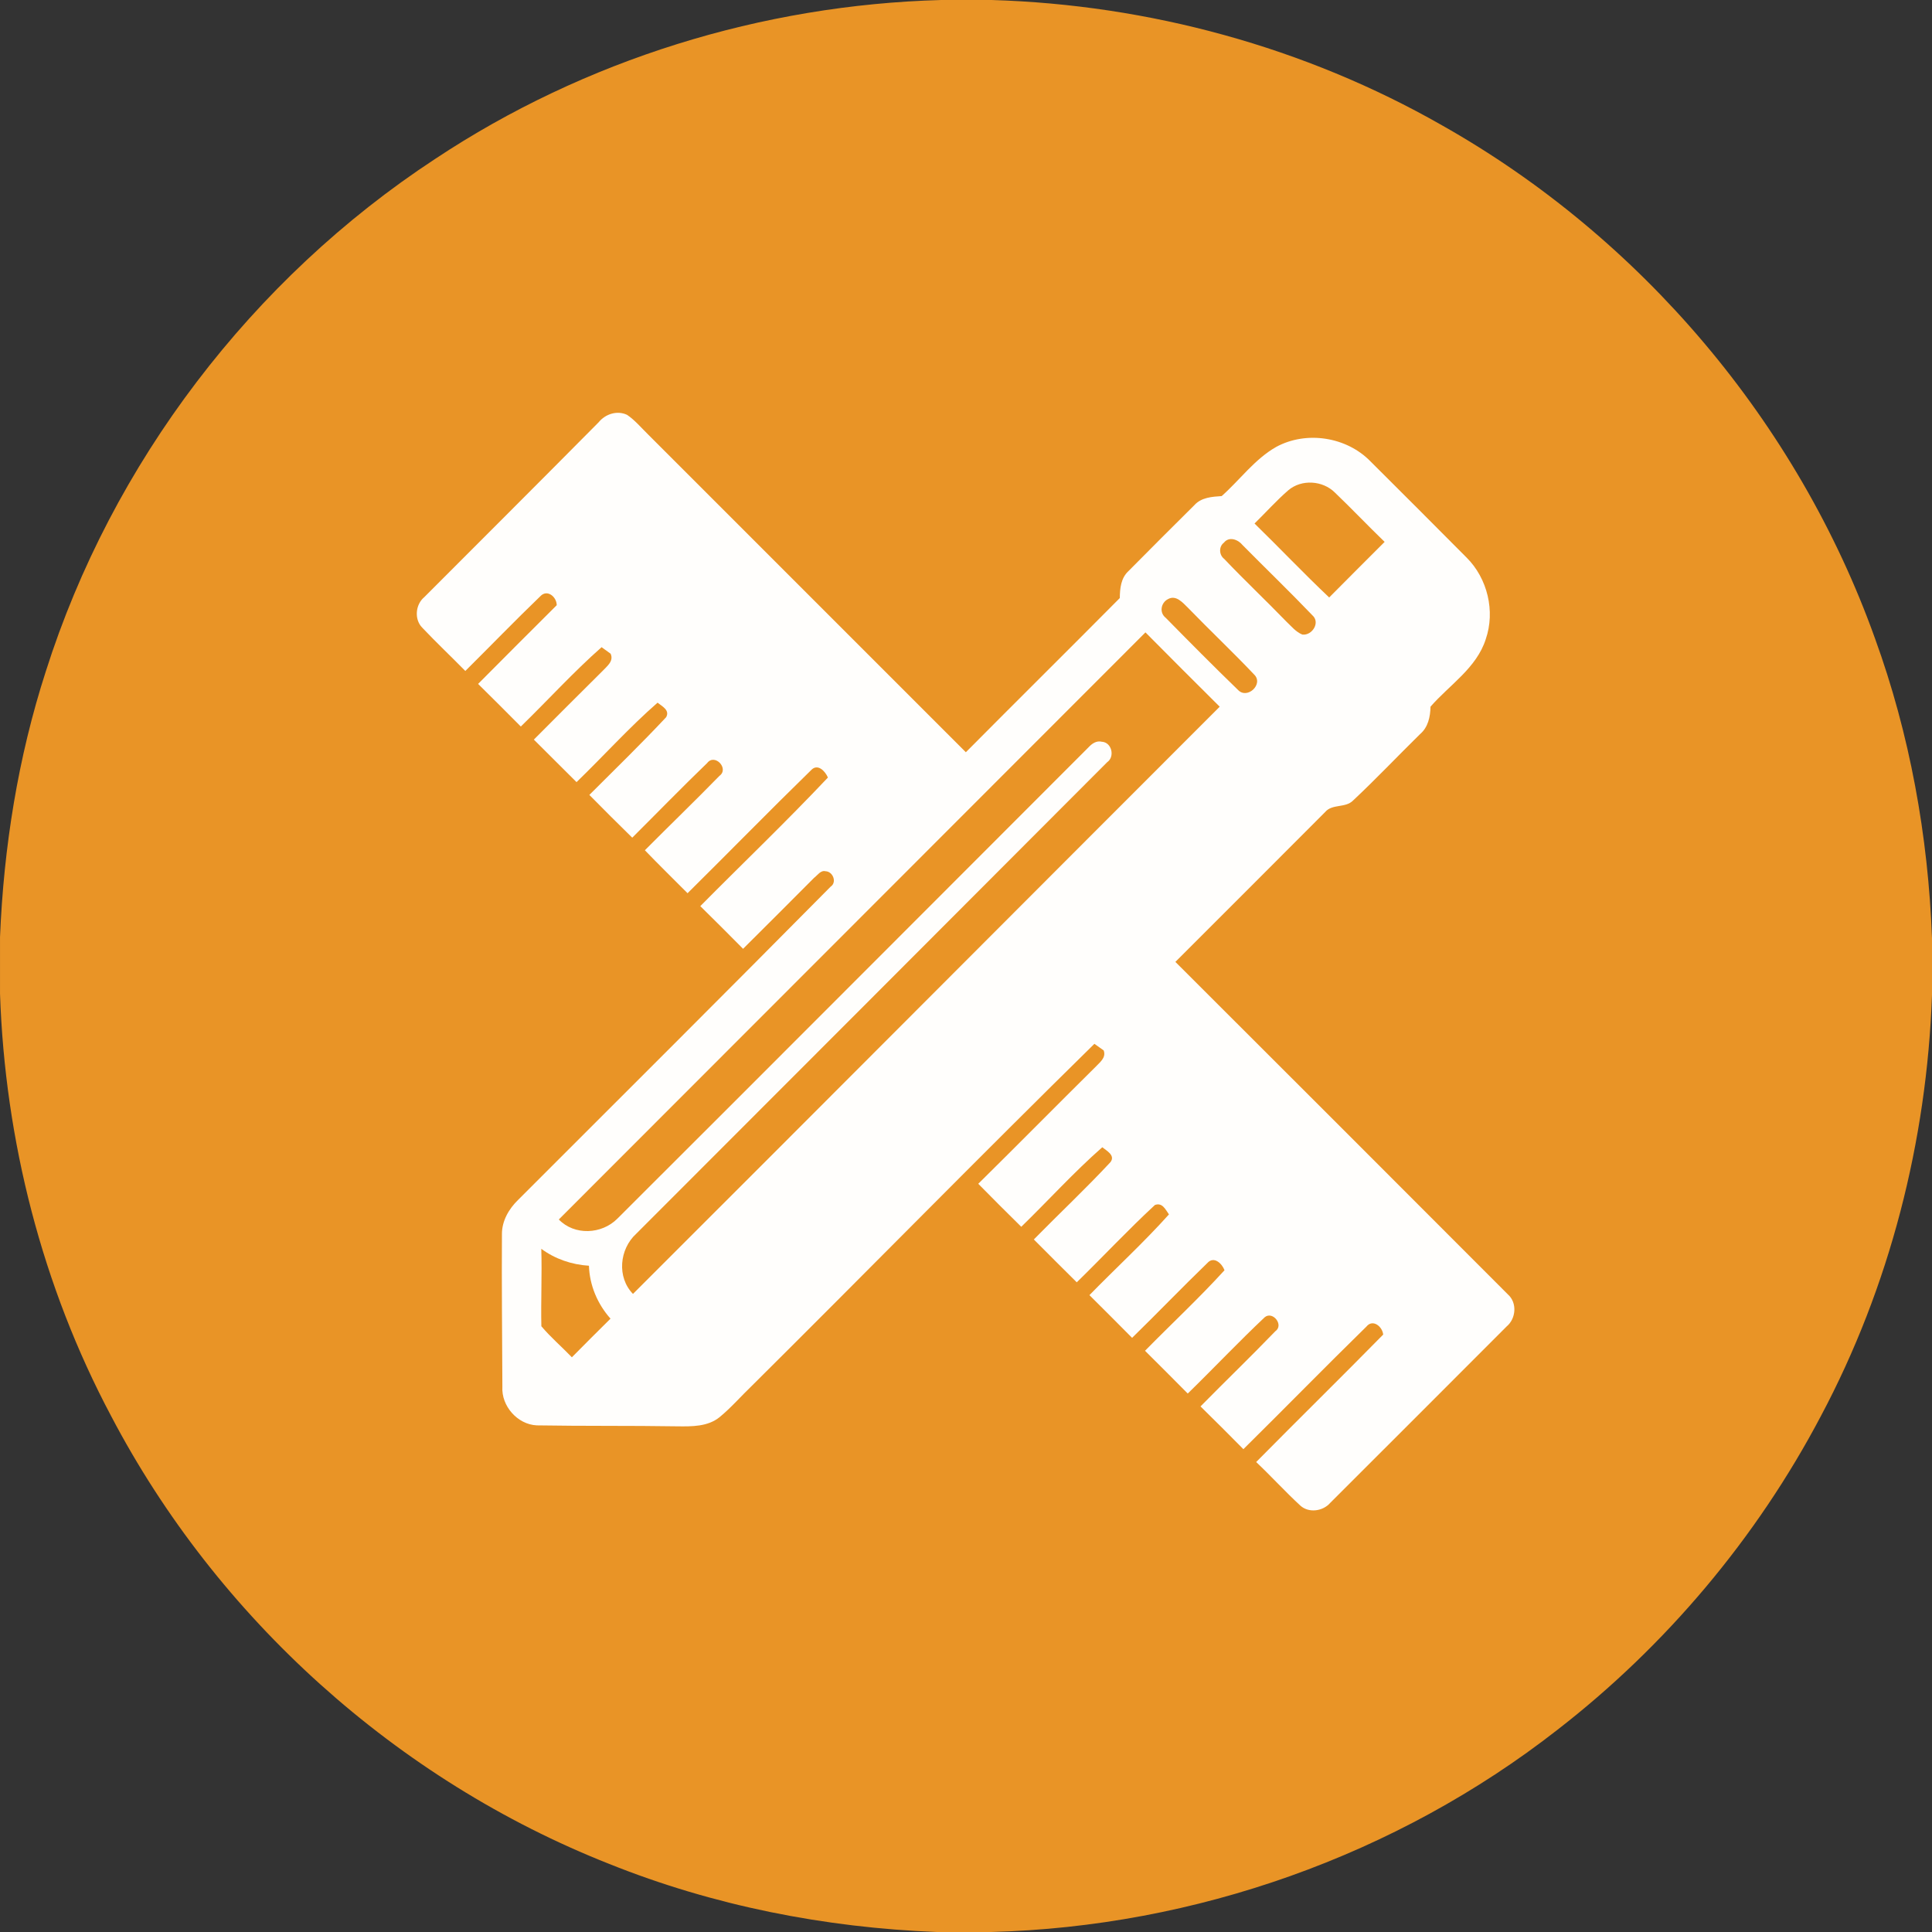 <?xml version="1.0" encoding="utf-8"?>
<!-- Generator: Adobe Illustrator 16.0.0, SVG Export Plug-In . SVG Version: 6.00 Build 0)  -->
<!DOCTYPE svg PUBLIC "-//W3C//DTD SVG 1.0//EN" "http://www.w3.org/TR/2001/REC-SVG-20010904/DTD/svg10.dtd">
<svg version="1.0" id="Layer_1" xmlns="http://www.w3.org/2000/svg" xmlns:xlink="http://www.w3.org/1999/xlink" x="0px" y="0px"
	 width="241px" height="241px" viewBox="0 0 241 241" enable-background="new 0 0 241 241" xml:space="preserve">
<rect x="0" y="0" width="241" height="241" fill="#333333" stroke="none"/>
<path fill="#E99426" d="M117.404,0h6.296c19.62,0.585,39.104,5.885,56.165,15.625c24.845,14.01,44.39,37.115,54.01,63.975
	c4.365,12,6.65,24.695,7.125,37.44v7.069c-0.649,18.256-5.274,36.396-13.865,52.541c-8,15.185-19.295,28.619-32.863,39.13
	c-20.065,15.67-45.222,24.56-70.655,25.22h-6.75c-13.97-0.54-27.88-3.279-40.865-8.49c-26.479-10.453-48.93-30.664-62.145-55.88
	c-8.6-16.185-13.235-34.37-13.855-52.67v-7.063c0.46-11.221,2.245-22.41,5.7-33.11c8.255-26.045,25.75-48.995,48.59-63.97
	C72.925,7.456,95.07,0.61,117.404,0z"/>
<path fill="#FFFEFC" d="M74.675,52.675c0.841-1.034,2.306-1.515,3.55-0.925c0.985,0.67,1.76,1.605,2.61,2.436
	c13.215,13.219,26.435,26.43,39.646,39.649c6.385-6.431,12.824-12.8,19.205-19.235c0.01-1.195,0.14-2.494,1.073-3.354
	c2.73-2.761,5.476-5.505,8.23-8.235c0.864-0.965,2.2-1.05,3.405-1.13c2.278-2.024,4.119-4.61,6.805-6.135
	c3.765-2.04,8.775-1.261,11.76,1.81c4,3.99,8.005,7.98,11.984,11.995c2.615,2.601,3.596,6.69,2.391,10.185
	c-1.148,3.596-4.52,5.69-6.891,8.416c-0.024,1.265-0.299,2.574-1.311,3.43c-2.795,2.745-5.494,5.6-8.354,8.279
	c-0.955,0.961-2.605,0.386-3.48,1.436c-6.215,6.245-12.455,12.46-18.68,18.689c13.84,13.814,27.67,27.645,41.484,41.484
	c1.176,1.045,1.011,3.016-0.164,3.995c-7.33,7.34-14.66,14.675-22,22c-0.905,1.05-2.66,1.306-3.721,0.354
	c-1.904-1.75-3.641-3.67-5.521-5.444c5.26-5.325,10.6-10.563,15.845-15.899c-0.1-1.006-1.3-1.984-2.095-0.994
	c-5.16,5.049-10.205,10.215-15.345,15.289c-1.771-1.789-3.545-3.574-5.347-5.334c3.091-3.142,6.267-6.201,9.325-9.371
	c1.12-0.771-0.318-2.574-1.314-1.754c-3.279,3.09-6.375,6.375-9.604,9.52c-1.771-1.79-3.55-3.564-5.33-5.335
	c3.295-3.354,6.745-6.565,9.915-10.045c-0.311-0.845-1.33-1.815-2.145-0.896c-3.17,3.064-6.227,6.25-9.381,9.329
	c-1.766-1.784-3.546-3.56-5.324-5.329c3.289-3.369,6.773-6.561,9.92-10.07c-0.437-0.614-0.82-1.516-1.75-1.174
	c-3.355,3.104-6.48,6.453-9.75,9.645c-1.795-1.77-3.575-3.561-5.355-5.346c3.17-3.229,6.48-6.334,9.561-9.646
	c0.636-0.845-0.489-1.425-1.024-1.854c-3.545,3.115-6.72,6.631-10.104,9.92c-1.806-1.771-3.59-3.564-5.365-5.364
	c4.886-4.82,9.705-9.71,14.586-14.54c0.545-0.596,1.398-1.16,1.06-2.096c-0.29-0.204-0.87-0.619-1.159-0.824
	c-14.351,14.095-28.43,28.46-42.699,42.63c-1.36,1.3-2.596,2.74-4.051,3.937c-1.475,1.199-3.465,1.17-5.26,1.148
	c-5.85-0.095-11.705-0.02-17.555-0.12c-2.405-0.114-4.43-2.42-4.285-4.819c-0.025-6.346-0.096-12.689-0.055-19.035
	c-0.01-1.649,0.865-3.154,2.024-4.279c13.005-13.005,26.04-25.99,38.976-39.064c0.824-0.55,0.285-1.899-0.631-1.925
	c-0.614-0.155-1.01,0.511-1.435,0.825c-2.95,2.955-5.89,5.915-8.854,8.85c-1.771-1.785-3.541-3.564-5.336-5.324
	c5.301-5.351,10.75-10.561,15.92-16.041c-0.34-0.799-1.289-1.81-2.109-0.909c-5.186,5.055-10.25,10.245-15.4,15.34
	c-1.774-1.785-3.58-3.545-5.324-5.36c3.084-3.104,6.24-6.14,9.295-9.274c1.26-0.905-0.58-2.851-1.525-1.605
	c-3.165,3.05-6.23,6.21-9.345,9.31c-1.806-1.76-3.58-3.545-5.351-5.334c3.215-3.211,6.476-6.385,9.58-9.695
	c0.49-0.895-0.525-1.365-1.074-1.811c-3.551,3.105-6.715,6.631-10.105,9.91c-1.785-1.76-3.545-3.545-5.325-5.305
	c2.854-2.865,5.716-5.73,8.585-8.575c0.555-0.6,1.41-1.21,0.99-2.14c-0.279-0.205-0.846-0.61-1.125-0.811
	c-3.529,3.115-6.7,6.615-10.075,9.896c-1.774-1.774-3.534-3.56-5.329-5.315c3.254-3.289,6.539-6.55,9.809-9.82
	c-0.01-1.049-1.189-2.029-2.045-1.119c-3.174,3.055-6.234,6.225-9.359,9.324c-1.785-1.819-3.641-3.569-5.391-5.42
	c-1.004-1.039-0.824-2.885,0.271-3.789C60.18,67.221,67.45,59.971,74.675,52.675z"/>
<path fill="#E99426" d="M160.7,61.16c1.646-1.405,4.3-1.235,5.819,0.285c2.101,2.01,4.104,4.125,6.201,6.15
	c-2.302,2.314-4.625,4.609-6.916,6.934c-3.176-3-6.181-6.174-9.311-9.225C157.9,63.925,159.215,62.45,160.7,61.16z"/>
<path fill="#E99426" d="M152.67,67.695c0.646-0.825,1.785-0.391,2.335,0.305c2.892,2.925,5.86,5.785,8.705,8.755
	c1.021,0.896-0.035,2.556-1.26,2.399c-0.81-0.329-1.365-1.034-1.985-1.614c-2.555-2.64-5.229-5.16-7.76-7.825
	C152.064,69.23,152.016,68.189,152.67,67.695z"/>
<path fill="#E99426" d="M145.705,74.73c1.005-0.556,1.835,0.455,2.484,1.084c2.715,2.806,5.561,5.485,8.246,8.32
	c1.244,1.195-0.855,3.165-2.012,1.92c-3.05-2.949-6.04-5.97-9.015-8.994C144.585,76.416,144.811,75.18,145.705,74.73z"/>
<path fill="#E99426" d="M69.706,152.12c24.39-24.415,48.78-48.825,73.179-73.235c3.07,3.105,6.165,6.19,9.262,9.27
	c-24.41,24.406-48.766,48.861-73.19,73.25c-2.03-2.094-1.69-5.59,0.405-7.504c19.595-19.59,39.164-39.211,58.744-58.82
	c1-0.689,0.574-2.49-0.664-2.555c-0.682-0.166-1.235,0.24-1.67,0.705c-19.596,19.59-39.15,39.229-58.771,58.795
	C75.055,153.977,71.66,154.146,69.706,152.12z"/>
<path fill="#E99426" d="M67.521,155.779c1.734,1.275,3.805,1.979,5.944,2.109c0.08,2.45,1.065,4.775,2.69,6.602
	c-1.615,1.595-3.221,3.205-4.82,4.82c-1.255-1.307-2.635-2.49-3.805-3.871C67.46,162.227,67.621,159,67.521,155.779z"/>
</svg>
